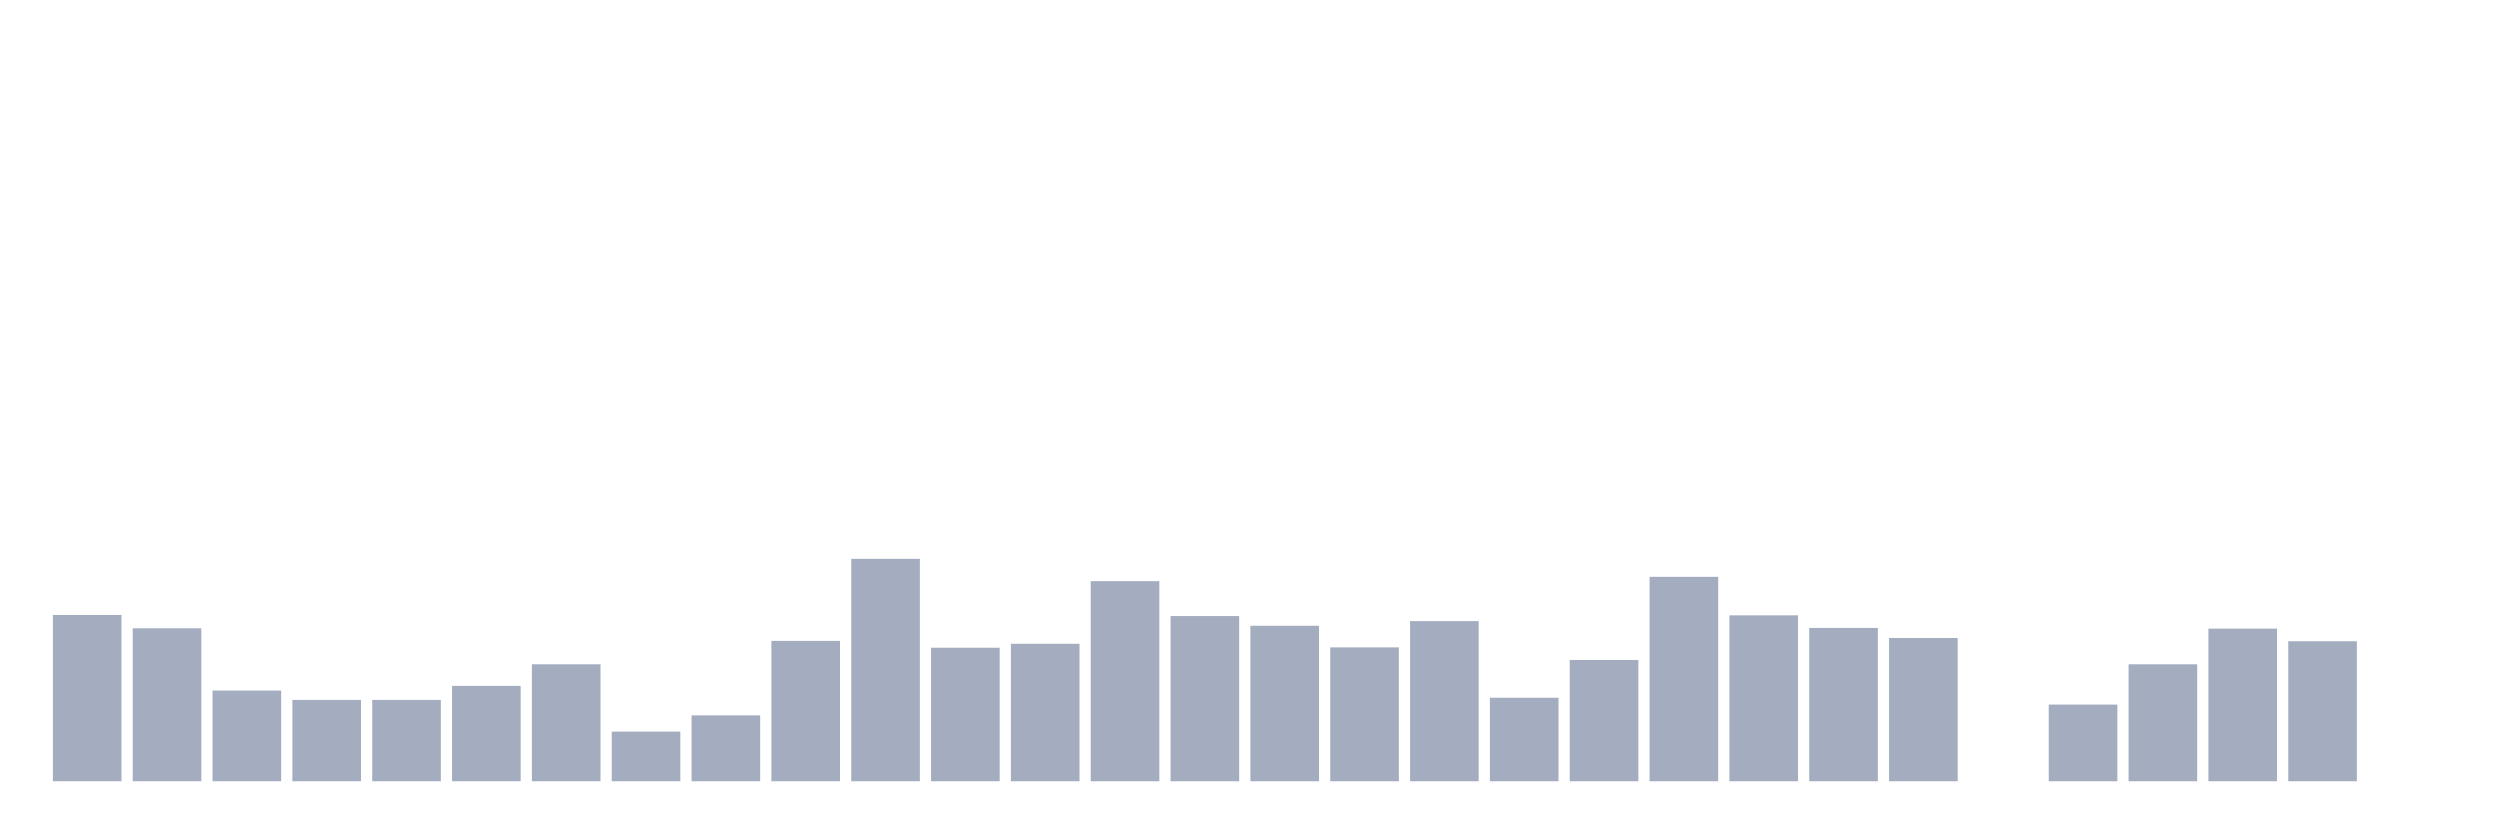 <svg xmlns="http://www.w3.org/2000/svg" viewBox="0 0 480 160"><g transform="translate(10,10)"><rect class="bar" x="0.153" width="13.175" y="108.075" height="31.925" fill="rgb(164,173,192)"></rect><rect class="bar" x="15.482" width="13.175" y="110.632" height="29.368" fill="rgb(164,173,192)"></rect><rect class="bar" x="30.81" width="13.175" y="122.586" height="17.414" fill="rgb(164,173,192)"></rect><rect class="bar" x="46.138" width="13.175" y="124.383" height="15.617" fill="rgb(164,173,192)"></rect><rect class="bar" x="61.466" width="13.175" y="124.383" height="15.617" fill="rgb(164,173,192)"></rect><rect class="bar" x="76.794" width="13.175" y="121.688" height="18.312" fill="rgb(164,173,192)"></rect><rect class="bar" x="92.123" width="13.175" y="117.542" height="22.458" fill="rgb(164,173,192)"></rect><rect class="bar" x="107.451" width="13.175" y="130.464" height="9.536" fill="rgb(164,173,192)"></rect><rect class="bar" x="122.779" width="13.175" y="127.354" height="12.646" fill="rgb(164,173,192)"></rect><rect class="bar" x="138.107" width="13.175" y="113.05" height="26.95" fill="rgb(164,173,192)"></rect><rect class="bar" x="153.436" width="13.175" y="97.295" height="42.705" fill="rgb(164,173,192)"></rect><rect class="bar" x="168.764" width="13.175" y="114.363" height="25.637" fill="rgb(164,173,192)"></rect><rect class="bar" x="184.092" width="13.175" y="113.603" height="26.397" fill="rgb(164,173,192)"></rect><rect class="bar" x="199.42" width="13.175" y="101.579" height="38.421" fill="rgb(164,173,192)"></rect><rect class="bar" x="214.748" width="13.175" y="108.282" height="31.718" fill="rgb(164,173,192)"></rect><rect class="bar" x="230.077" width="13.175" y="110.148" height="29.852" fill="rgb(164,173,192)"></rect><rect class="bar" x="245.405" width="13.175" y="114.294" height="25.706" fill="rgb(164,173,192)"></rect><rect class="bar" x="260.733" width="13.175" y="109.25" height="30.75" fill="rgb(164,173,192)"></rect><rect class="bar" x="276.061" width="13.175" y="123.968" height="16.032" fill="rgb(164,173,192)"></rect><rect class="bar" x="291.39" width="13.175" y="116.713" height="23.287" fill="rgb(164,173,192)"></rect><rect class="bar" x="306.718" width="13.175" y="100.75" height="39.25" fill="rgb(164,173,192)"></rect><rect class="bar" x="322.046" width="13.175" y="108.144" height="31.856" fill="rgb(164,173,192)"></rect><rect class="bar" x="337.374" width="13.175" y="110.563" height="29.437" fill="rgb(164,173,192)"></rect><rect class="bar" x="352.702" width="13.175" y="112.498" height="27.502" fill="rgb(164,173,192)"></rect><rect class="bar" x="368.031" width="13.175" y="140" height="0" fill="rgb(164,173,192)"></rect><rect class="bar" x="383.359" width="13.175" y="125.281" height="14.719" fill="rgb(164,173,192)"></rect><rect class="bar" x="398.687" width="13.175" y="117.542" height="22.458" fill="rgb(164,173,192)"></rect><rect class="bar" x="414.015" width="13.175" y="110.701" height="29.299" fill="rgb(164,173,192)"></rect><rect class="bar" x="429.344" width="13.175" y="113.119" height="26.881" fill="rgb(164,173,192)"></rect><rect class="bar" x="444.672" width="13.175" y="140" height="0" fill="rgb(164,173,192)"></rect></g></svg>